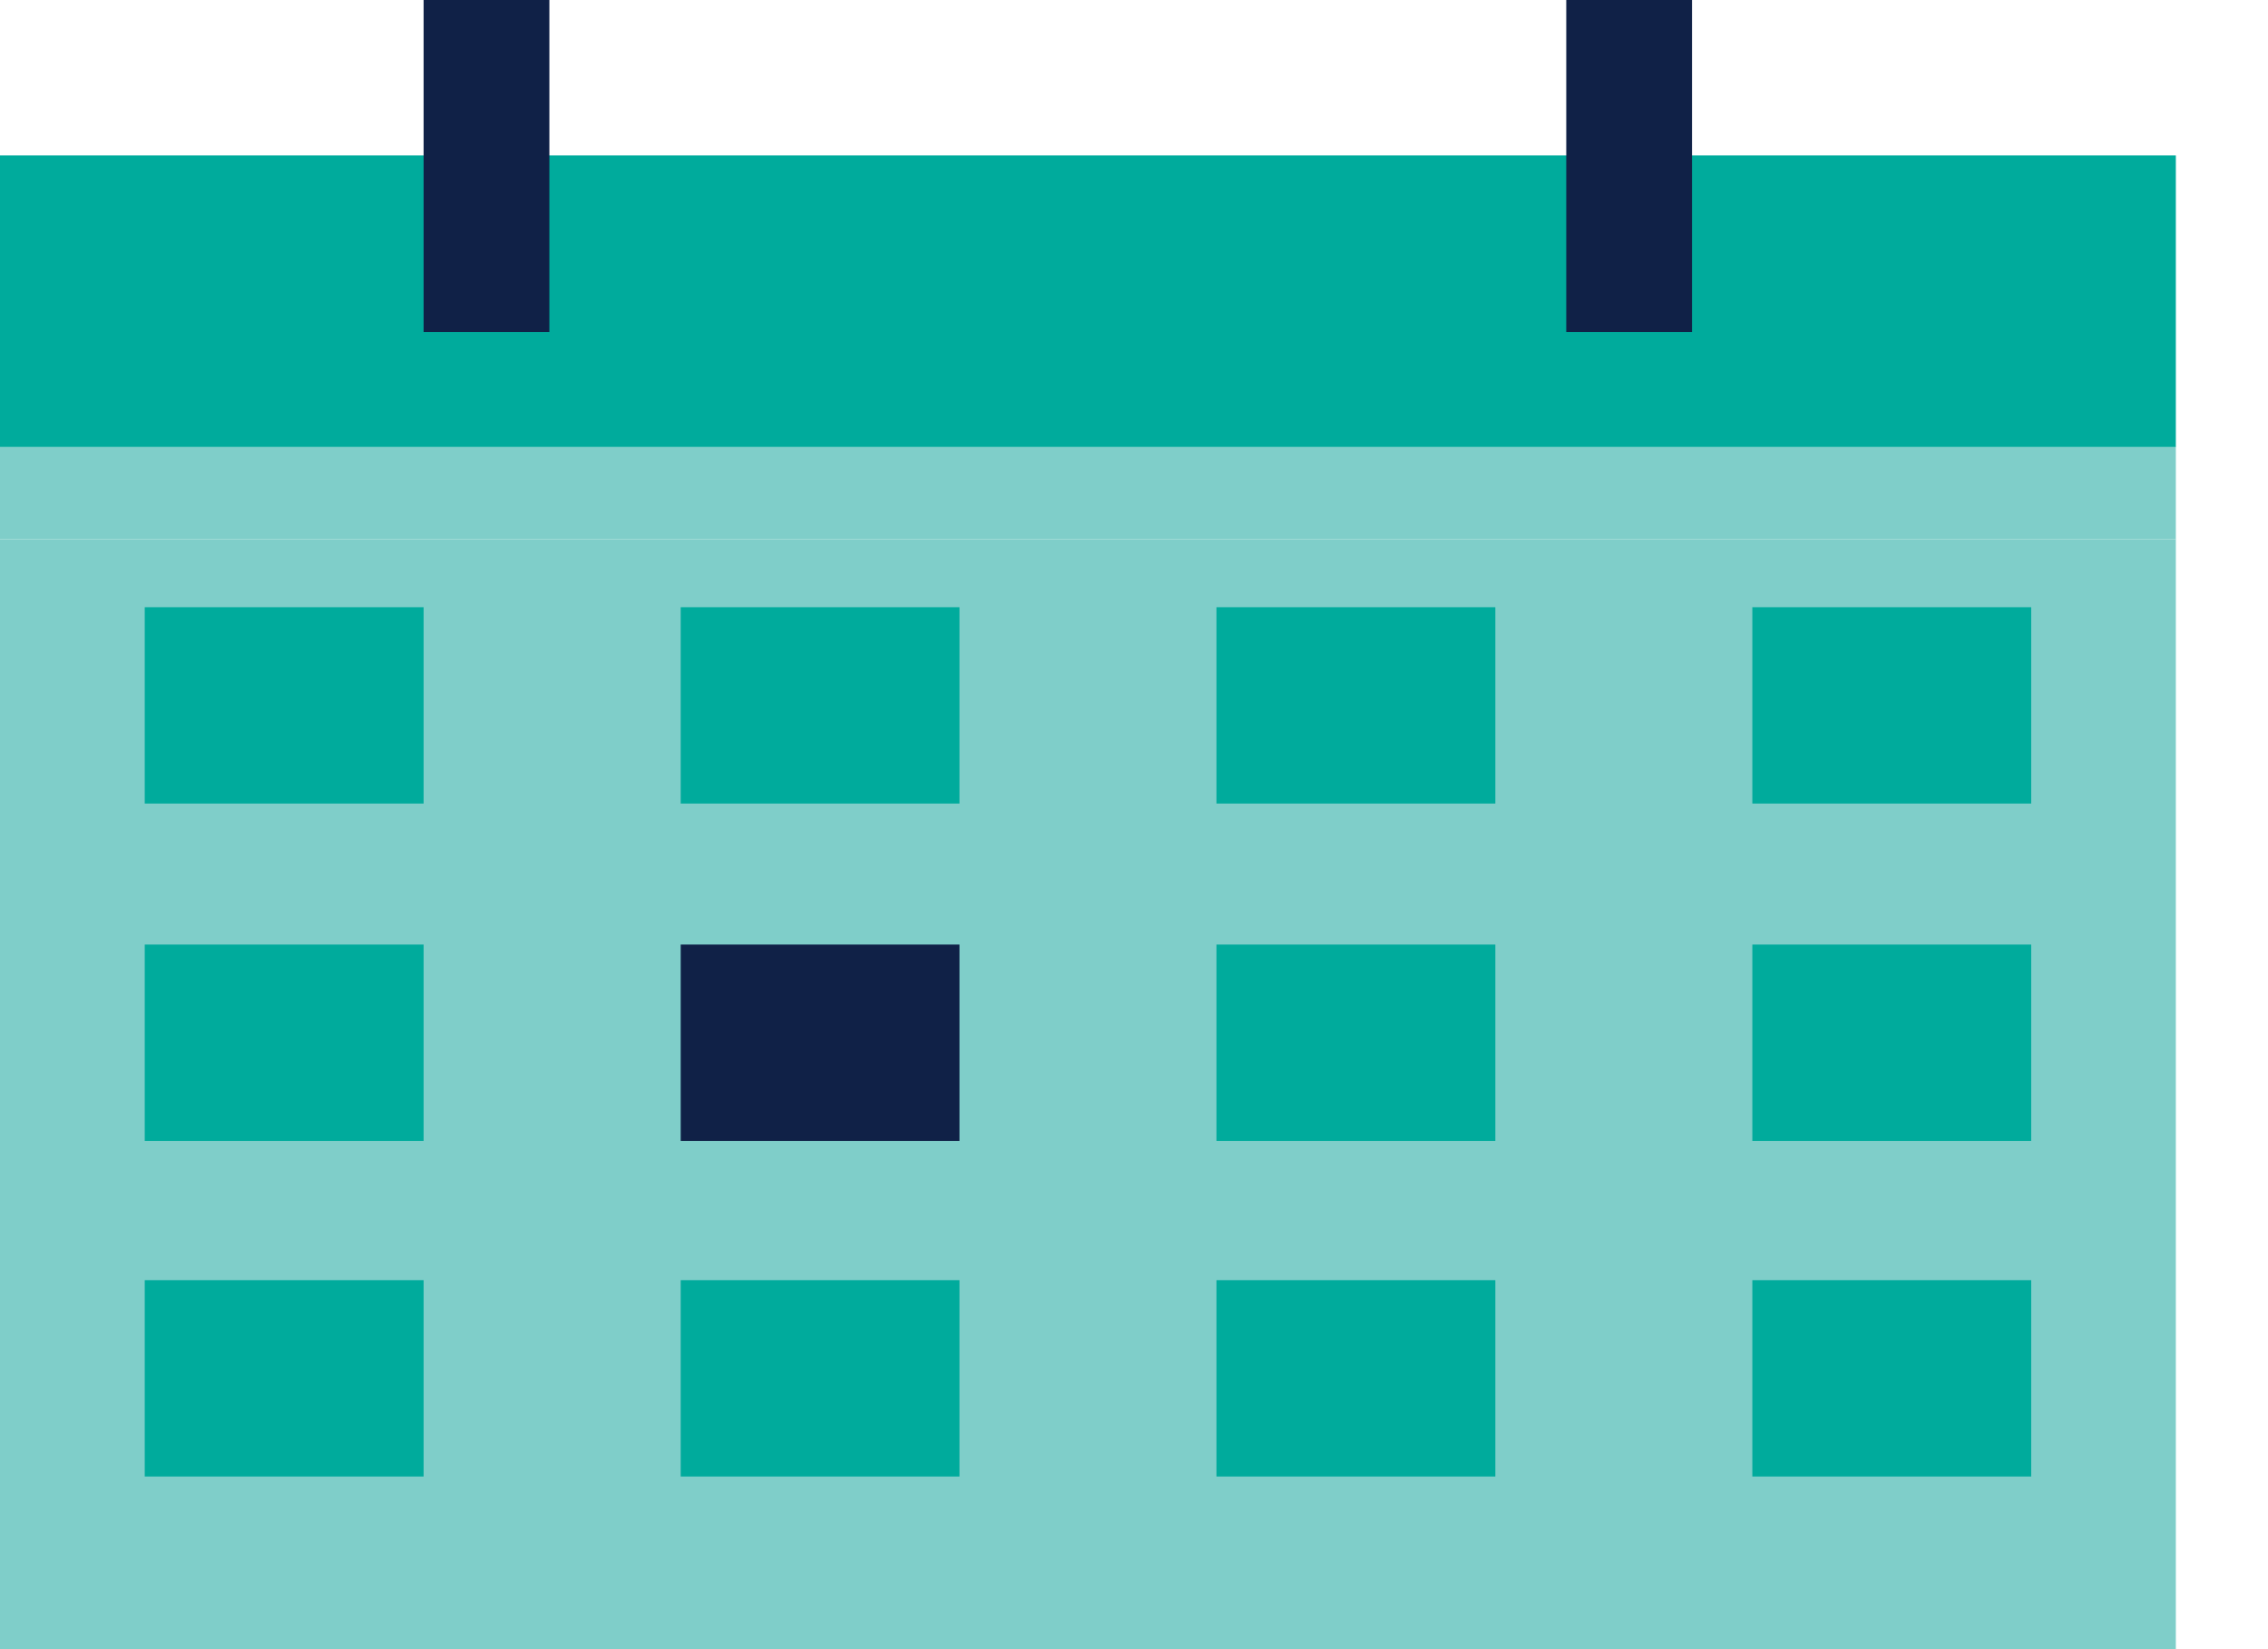 <svg width="22" height="16" viewBox="0 0 22 16" fill="none" xmlns="http://www.w3.org/2000/svg">
<path d="M21.106 5.232H0V15.999H21.106V5.232Z" fill="#7FCEC9"/>
<path d="M21.106 1.508H0V4.338H21.106V1.508Z" fill="#00AB9C"/>
<path d="M21.106 4.336H0V5.232H21.106V4.336Z" fill="#7FCEC9"/>
<path d="M5.329 0H4.109V3.221H5.329V0Z" fill="#102147"/>
<path d="M16.413 0H15.193V3.221H16.413V0Z" fill="#102147"/>
<path d="M4.109 5.891H1.404V7.796H4.109V5.891Z" fill="#00AB9C"/>
<path d="M9.307 5.891H6.603V7.796H9.307V5.891Z" fill="#00AB9C"/>
<path d="M14.505 5.891H11.8V7.796H14.505V5.891Z" fill="#00AB9C"/>
<path d="M19.703 5.891H16.998V7.796H19.703V5.891Z" fill="#00AB9C"/>
<path d="M4.109 9.164H1.404V11.07H4.109V9.164Z" fill="#00AB9C"/>
<path d="M9.307 9.164H6.603V11.07H9.307V9.164Z" fill="#102147"/>
<path d="M14.505 9.164H11.8V11.07H14.505V9.164Z" fill="#00AB9C"/>
<path d="M19.703 9.164H16.998V11.07H19.703V9.164Z" fill="#00AB9C"/>
<path d="M4.109 12.42H1.404V14.325H4.109V12.42Z" fill="#00AB9C"/>
<path d="M9.307 12.42H6.603V14.325H9.307V12.42Z" fill="#00AB9C"/>
<path d="M14.505 12.42H11.8V14.325H14.505V12.42Z" fill="#00AB9C"/>
<path d="M19.703 12.42H16.998V14.325H19.703V12.42Z" fill="#00AB9C"/>
</svg>

